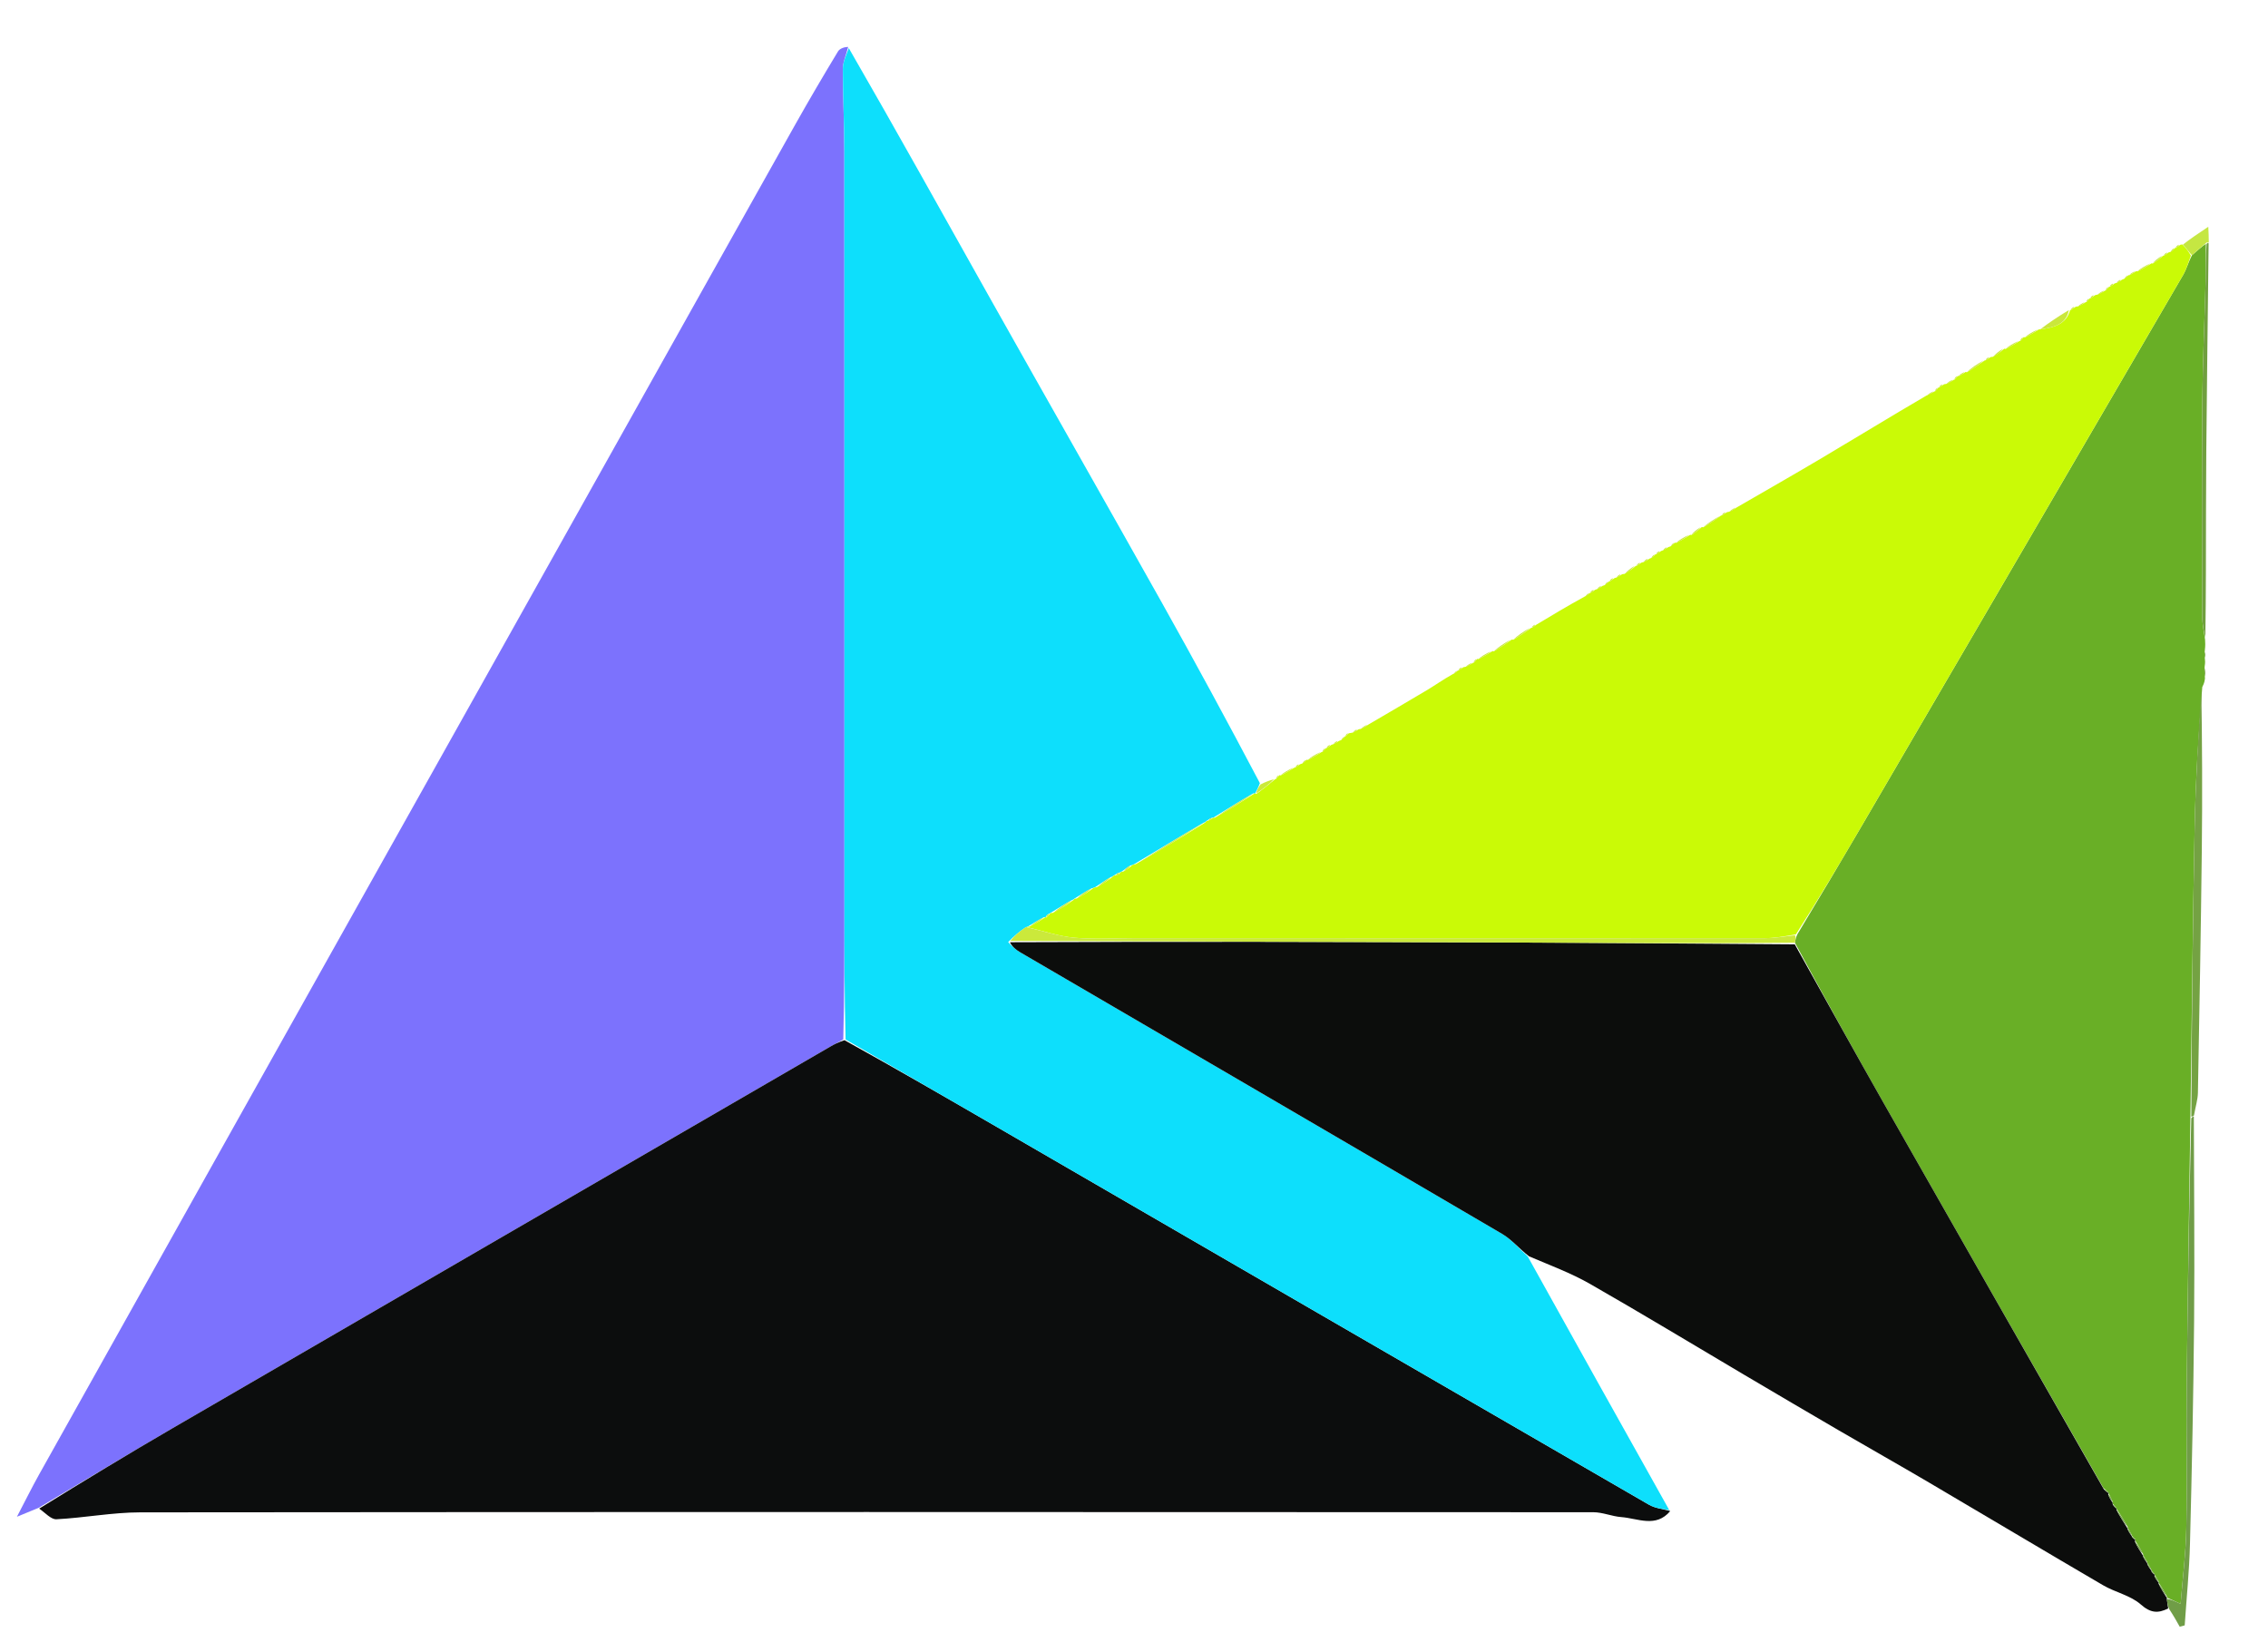 <?xml version="1.0" encoding="utf-8"?>
<svg version="1.1" id="Layer_1" x="0px" y="0px" width="100%" viewBox="0 0 585 426" enable-background="new 0 0 585 426" xmlns="http://www.w3.org/2000/svg">
  <defs/>
  <path fill="#7C72FD" opacity="1" stroke="none" d="&#10;M9.98,388.913 &#10;&#9;C8.468,389.538 6.955,390.162 4.364,391.232 &#10;&#9;C6.516,387.117 8.185,383.727 10.026,380.433 &#10;&#9;C27.011,350.048 44.022,319.678 61.032,289.308 &#10;&#9;C78.036,258.95 95.05,228.598 112.057,198.243 &#10;&#9;C127.386,170.883 142.714,143.522 158.04,116.16 &#10;&#9;C173.7,88.202 189.339,60.232 205.03,32.291 &#10;&#9;C208.629,25.884 212.354,19.545 216.155,13.256 &#10;&#9;C216.651,12.435 217.952,12.101 218.771,12.101 &#10;&#9;C218.22,14.346 217.401,16.032 217.402,17.717 &#10;&#9;C217.403,24.858 217.779,31.998 217.783,39.138 &#10;&#9;C217.818,104.267 217.804,169.396 217.803,234.525 &#10;&#9;C217.803,245.663 217.802,256.801 217.51,268.11 &#10;&#9;C216.2,268.841 215.17,269.382 214.164,269.966 &#10;&#9;C157.647,302.744 101.12,335.504 44.627,368.324 &#10;&#9;C33.012,375.072 21.526,382.044 9.98,388.913 &#10;z"/>
  <path fill="#0C0D0D" opacity="1" stroke="none" d="&#10;M10.113,389.125 &#10;&#9;C21.526,382.044 33.012,375.072 44.627,368.324 &#10;&#9;C101.12,335.504 157.647,302.744 214.164,269.966 &#10;&#9;C215.17,269.382 216.2,268.841 217.819,268.299 &#10;&#9;C231.382,275.81 244.354,283.289 257.309,290.797 &#10;&#9;C313.313,323.253 369.305,355.728 425.34,388.129 &#10;&#9;C426.945,389.057 428.985,389.233 430.821,389.76 &#10;&#9;C427.102,394.165 422.477,391.64 418.192,391.315 &#10;&#9;C415.762,391.13 413.37,390.062 410.96,390.061 &#10;&#9;C286.04,389.998 161.12,389.974 36.2,390.094 &#10;&#9;C28.987,390.101 21.783,391.505 14.555,391.876 &#10;&#9;C13.166,391.948 11.685,390.229 10.113,389.125 &#10;z"/>
  <path fill="#0DDFFC" opacity="1" stroke="none" d="&#10;M430.578,389.535 &#10;&#9;C428.985,389.233 426.945,389.057 425.34,388.129 &#10;&#9;C369.305,355.728 313.313,323.253 257.309,290.797 &#10;&#9;C244.354,283.289 231.382,275.81 218.11,268.129 &#10;&#9;C217.802,256.801 217.803,245.663 217.803,234.525 &#10;&#9;C217.804,169.396 217.818,104.267 217.783,39.138 &#10;&#9;C217.779,31.998 217.403,24.858 217.402,17.717 &#10;&#9;C217.401,16.032 218.22,14.346 218.937,12.416 &#10;&#9;C231.272,33.781 243.278,55.419 255.404,76.99 &#10;&#9;C270.154,103.23 285.064,129.38 299.789,155.634 &#10;&#9;C308.307,170.822 316.598,186.139 324.969,202.001 &#10;&#9;C324.521,203.264 324.097,203.922 323.741,204.668 &#10;&#9;C323.808,204.756 323.638,204.615 323.286,204.63 &#10;&#9;C319.639,206.73 316.344,208.815 312.982,210.878 &#10;&#9;C312.914,210.856 312.863,210.988 312.592,210.941 &#10;&#9;C312.063,211.128 311.805,211.361 311.322,211.666 &#10;&#9;C311.095,211.736 310.877,212.157 310.538,212.157 &#10;&#9;C304.427,215.71 298.655,219.263 292.601,222.864 &#10;&#9;C292.173,223.038 292.028,223.164 291.587,223.235 &#10;&#9;C290.731,223.697 290.172,224.213 289.391,224.761 &#10;&#9;C289.169,224.792 288.887,225.142 288.631,225.091 &#10;&#9;C288.135,225.264 287.896,225.489 287.414,225.76 &#10;&#9;C287.171,225.808 286.897,226.221 286.579,226.191 &#10;&#9;C285.112,227.027 283.963,227.892 282.549,228.788 &#10;&#9;C282.15,228.936 282.016,229.055 281.561,229.135 &#10;&#9;C279.978,229.951 278.716,230.806 277.265,231.699 &#10;&#9;C277.076,231.738 276.935,232.098 276.598,232.099 &#10;&#9;C274.616,233.183 272.971,234.266 271.133,235.368 &#10;&#9;C270.939,235.387 270.765,235.735 270.487,235.73 &#10;&#9;C270.009,236.017 269.809,236.308 269.667,236.647 &#10;&#9;C269.724,236.695 269.667,236.558 269.328,236.542 &#10;&#9;C267.744,237.354 266.498,238.182 265.146,238.976 &#10;&#9;C265.038,238.942 264.97,239.157 264.648,239.122 &#10;&#9;C262.938,240.269 261.551,241.45 260.047,242.99 &#10;&#9;C260.998,244.112 262.009,244.968 263.137,245.626 &#10;&#9;C304.584,269.83 346.056,293.99 387.459,318.269 &#10;&#9;C389.931,319.718 391.856,322.098 394.035,324.046 &#10;&#9;C406.135,345.8 418.235,367.555 430.578,389.535 &#10;z"/>
  <path fill="#69AF26" opacity="1" stroke="none" d="&#10;M568.741,174.925 &#10;&#9;C568.678,175.524 568.616,176.123 568.046,177.219 &#10;&#9;C567.037,189.611 566.316,201.501 566.078,213.401 &#10;&#9;C565.582,238.267 565.339,263.137 564.984,288.474 &#10;&#9;C564.656,311.547 564.279,334.151 564.039,356.756 &#10;&#9;C563.906,369.234 564.165,381.719 563.931,394.194 &#10;&#9;C563.811,400.567 562.994,406.927 562.461,413.698 &#10;&#9;C560.88,412.981 559.851,412.514 558.862,412.05 &#10;&#9;C558.902,412.052 558.892,412.13 558.914,411.77 &#10;&#9;C558.187,410.317 557.437,409.225 556.736,408.13 &#10;&#9;C556.784,408.128 556.776,408.224 556.775,407.904 &#10;&#9;C556.391,407.113 556.007,406.642 555.694,406.129 &#10;&#9;C555.766,406.087 555.844,406.234 555.731,405.992 &#10;&#9;C555.361,405.508 555.103,405.267 554.892,405.038 &#10;&#9;C554.939,405.051 554.909,405.143 554.878,404.83 &#10;&#9;C554.483,404.029 554.118,403.541 553.813,403.068 &#10;&#9;C553.874,403.082 553.837,403.2 553.818,402.882 &#10;&#9;C553.433,402.07 553.066,401.576 552.754,401.109 &#10;&#9;C552.809,401.135 552.747,401.239 552.795,400.869 &#10;&#9;C552.085,399.425 551.328,398.352 550.626,397.194 &#10;&#9;C550.681,397.108 550.852,397.22 550.727,396.981 &#10;&#9;C550.324,396.522 550.046,396.301 549.816,396.09 &#10;&#9;C549.865,396.099 549.838,396.196 549.822,395.877 &#10;&#9;C549.445,395.063 549.085,394.566 548.777,394.097 &#10;&#9;C548.829,394.125 548.765,394.225 548.815,393.856 &#10;&#9;C547.834,392.016 546.804,390.545 545.838,389.049 &#10;&#9;C545.902,389.024 545.948,389.155 545.836,388.929 &#10;&#9;C545.493,388.463 545.262,388.222 544.946,387.896 &#10;&#9;C544.862,387.811 544.906,387.576 544.877,387.215 &#10;&#9;C544.478,386.263 544.109,385.673 543.804,385.056 &#10;&#9;C543.869,385.03 543.918,385.161 543.772,384.935 &#10;&#9;C543.349,384.488 543.07,384.266 542.549,383.817 &#10;&#9;C523.466,350.531 504.595,317.489 485.799,284.405 &#10;&#9;C478.096,270.845 470.555,257.192 462.97,243.166 &#10;&#9;C463.135,242.213 463.271,241.675 463.652,240.917 &#10;&#9;C469.221,231.672 474.578,222.667 479.862,213.618 &#10;&#9;C507.631,166.066 535.387,118.507 563.108,70.927 &#10;&#9;C564.002,69.392 564.462,67.603 565.389,65.838 &#10;&#9;C566.785,64.658 567.917,63.571 568.982,62.893 &#10;&#9;C568.917,66.411 568.986,69.523 568.906,72.631 &#10;&#9;C568.637,83.04 568.133,93.446 568.052,103.856 &#10;&#9;C567.909,122.282 567.987,140.71 568.042,159.137 &#10;&#9;C568.048,161.085 568.516,163.032 568.77,164.979 &#10;&#9;C568.815,165.738 568.861,166.497 568.703,167.807 &#10;&#9;C568.575,168.898 568.65,169.439 568.726,169.98 &#10;&#9;C568.778,170.436 568.831,170.893 568.662,171.91 &#10;&#9;C568.54,173.289 568.641,174.107 568.741,174.925 &#10;z"/>
  <path fill="#CAFA06" opacity="1" stroke="none" d="&#10;M565.124,65.932 &#10;&#9;C564.462,67.603 564.002,69.392 563.108,70.927 &#10;&#9;C535.387,118.507 507.631,166.066 479.862,213.618 &#10;&#9;C474.578,222.667 469.221,231.672 463.215,241.021 &#10;&#9;C460.062,241.57 457.593,241.99 455.123,241.991 &#10;&#9;C401.059,242.017 346.994,241.995 292.93,241.983 &#10;&#9;C287.641,241.982 282.319,242.341 277.073,241.869 &#10;&#9;C272.99,241.501 269.001,240.099 264.97,239.157 &#10;&#9;C264.97,239.157 265.038,238.942 265.484,239.001 &#10;&#9;C267.176,238.225 268.421,237.391 269.667,236.558 &#10;&#9;C269.667,236.558 269.724,236.695 269.937,236.627 &#10;&#9;C270.355,236.284 270.56,236.009 270.765,235.735 &#10;&#9;C270.765,235.735 270.939,235.387 271.49,235.489 &#10;&#9;C273.672,234.426 275.304,233.262 276.935,232.098 &#10;&#9;C276.935,232.098 277.076,231.738 277.64,231.786 &#10;&#9;C279.43,230.946 280.656,230.06 281.883,229.173 &#10;&#9;C282.016,229.055 282.15,228.936 282.884,228.832 &#10;&#9;C284.622,227.972 285.76,227.096 286.897,226.221 &#10;&#9;C286.897,226.221 287.171,225.808 287.658,225.775 &#10;&#9;C288.491,225.663 288.738,225.464 288.887,225.142 &#10;&#9;C288.887,225.142 289.169,224.792 289.699,224.805 &#10;&#9;C290.78,224.308 291.332,223.799 291.884,223.289 &#10;&#9;C292.028,223.164 292.173,223.038 292.961,222.885 &#10;&#9;C299.362,219.291 305.119,215.724 310.877,212.157 &#10;&#9;C310.877,212.157 311.095,211.736 311.583,211.684 &#10;&#9;C312.334,211.417 312.598,211.202 312.863,210.988 &#10;&#9;C312.863,210.988 312.914,210.856 313.341,210.926 &#10;&#9;C317.057,208.869 320.348,206.742 323.638,204.615 &#10;&#9;C323.638,204.615 323.808,204.756 324.102,204.741 &#10;&#9;C325.922,203.46 327.448,202.194 328.975,200.928 &#10;&#9;C328.975,200.928 328.992,200.992 329.199,200.883 &#10;&#9;C329.601,200.491 329.798,200.208 329.994,199.925 &#10;&#9;C329.994,199.925 329.997,199.988 330.336,200.006 &#10;&#9;C331.779,199.325 332.883,198.626 333.986,197.927 &#10;&#9;C333.986,197.927 333.994,197.993 334.21,197.913 &#10;&#9;C334.699,197.615 334.972,197.398 335.245,197.18 &#10;&#9;C335.245,197.18 335.495,197.041 335.9,196.927 &#10;&#9;C336.537,196.523 336.77,196.233 337.003,195.944 &#10;&#9;C337.003,195.944 337.004,196.001 337.346,196.01 &#10;&#9;C338.788,195.319 339.887,194.618 340.986,193.918 &#10;&#9;C340.986,193.918 340.993,193.993 341.189,193.883 &#10;&#9;C341.588,193.498 341.79,193.224 341.992,192.949 &#10;&#9;C341.992,192.949 341.999,193.004 342.245,192.936 &#10;&#9;C342.774,192.635 343.058,192.402 343.342,192.169 &#10;&#9;C343.342,192.169 343.524,192.03 343.924,191.954 &#10;&#9;C344.641,191.641 344.959,191.405 345.276,191.169 &#10;&#9;C345.276,191.169 345.511,191.032 345.905,190.908 &#10;&#9;C346.521,190.479 346.744,190.175 346.966,189.872 &#10;&#9;C346.966,189.872 346.994,189.977 347.123,189.861 &#10;&#9;C347.48,189.554 347.697,189.353 347.904,189.142 &#10;&#9;C347.904,189.142 348.351,189.056 348.859,188.976 &#10;&#9;C349.674,188.662 349.982,188.428 350.29,188.195 &#10;&#9;C350.29,188.195 350.518,188.055 350.975,188.01 &#10;&#9;C351.948,187.603 352.462,187.241 352.977,186.878 &#10;&#9;C358.033,183.913 363.108,180.979 368.136,177.967 &#10;&#9;C370.197,176.733 372.156,175.33 374.749,173.868 &#10;&#9;C375.559,173.469 375.782,173.206 376.005,172.943 &#10;&#9;C376.005,172.943 376.003,173.006 376.232,172.932 &#10;&#9;C376.741,172.633 377.02,172.409 377.299,172.185 &#10;&#9;C377.299,172.185 377.517,172.044 377.973,172.012 &#10;&#9;C378.959,171.628 379.487,171.275 380.015,170.922 &#10;&#9;C380.015,170.922 380.003,171.008 380.196,170.891 &#10;&#9;C380.591,170.497 380.793,170.219 380.994,169.941 &#10;&#9;C380.994,169.941 381.001,169.998 381.343,170.005 &#10;&#9;C382.788,169.316 383.891,168.62 384.994,167.924 &#10;&#9;C384.994,167.924 384.995,167.99 385.341,167.996 &#10;&#9;C387.121,166.979 388.556,165.955 389.99,164.932 &#10;&#9;C389.99,164.932 389.997,164.995 390.346,165.017 &#10;&#9;C392.124,163.999 393.552,162.959 394.979,161.918 &#10;&#9;C394.979,161.918 394.986,161.987 395.195,161.903 &#10;&#9;C395.672,161.603 395.941,161.388 396.21,161.174 &#10;&#9;C400.157,158.797 404.105,156.421 408.665,153.918 &#10;&#9;C409.519,153.509 409.762,153.227 410.005,152.946 &#10;&#9;C410.005,152.946 410.002,153.007 410.244,152.942 &#10;&#9;C410.773,152.646 411.06,152.415 411.348,152.185 &#10;&#9;C411.348,152.185 411.537,152.042 411.935,151.958 &#10;&#9;C412.643,151.641 412.954,151.406 413.265,151.172 &#10;&#9;C413.265,151.172 413.494,151.036 413.893,150.933 &#10;&#9;C414.528,150.538 414.763,150.247 414.998,149.956 &#10;&#9;C414.998,149.956 415.004,150.007 415.248,149.94 &#10;&#9;C415.774,149.642 416.055,149.409 416.337,149.177 &#10;&#9;C416.337,149.177 416.52,149.04 416.926,148.965 &#10;&#9;C417.656,148.65 417.98,148.41 418.304,148.171 &#10;&#9;C418.304,148.171 418.501,148.041 418.989,148.043 &#10;&#9;C420.313,147.337 421.149,146.629 421.985,145.921 &#10;&#9;C421.985,145.921 421.991,145.989 422.216,145.916 &#10;&#9;C422.724,145.62 423.007,145.397 423.29,145.175 &#10;&#9;C423.29,145.175 423.5,145.047 423.923,144.974 &#10;&#9;C424.674,144.658 425.002,144.414 425.331,144.17 &#10;&#9;C425.331,144.17 425.522,144.035 425.903,143.929 &#10;&#9;C426.523,143.535 426.763,143.247 427.002,142.959 &#10;&#9;C427.002,142.959 427.005,143.008 427.251,142.945 &#10;&#9;C427.778,142.654 428.059,142.425 428.34,142.196 &#10;&#9;C428.34,142.196 428.544,142.046 428.934,141.955 &#10;&#9;C429.617,141.638 429.911,141.412 430.205,141.186 &#10;&#9;C430.205,141.186 430.484,141.041 430.895,140.919 &#10;&#9;C431.536,140.515 431.766,140.232 431.996,139.949 &#10;&#9;C431.996,139.949 431.997,140.003 432.343,140.024 &#10;&#9;C433.789,139.338 434.888,138.632 435.988,137.927 &#10;&#9;C435.988,137.927 435.994,137.99 436.312,137.991 &#10;&#9;C437.412,137.302 438.196,136.613 438.979,135.924 &#10;&#9;C438.979,135.924 438.994,135.986 439.362,136.001 &#10;&#9;C441.144,134.989 442.559,133.962 443.973,132.935 &#10;&#9;C443.973,132.935 443.99,132.996 444.219,132.925 &#10;&#9;C444.727,132.632 445.006,132.411 445.286,132.189 &#10;&#9;C445.286,132.189 445.522,132.05 445.984,132.006 &#10;&#9;C446.96,131.598 447.474,131.233 447.989,130.869 &#10;&#9;C455.442,126.547 462.933,122.287 470.34,117.887 &#10;&#9;C479.026,112.726 487.641,107.444 496.907,102.032 &#10;&#9;C498.025,101.54 498.522,101.23 499.02,100.92 &#10;&#9;C499.02,100.92 499.005,101.012 499.198,100.898 &#10;&#9;C499.592,100.506 499.793,100.228 499.994,99.95 &#10;&#9;C499.994,99.95 500.003,100.004 500.233,99.935 &#10;&#9;C500.735,99.644 501.005,99.422 501.276,99.2 &#10;&#9;C501.276,99.2 501.508,99.06 501.974,99.031 &#10;&#9;C502.964,98.64 503.488,98.277 504.012,97.914 &#10;&#9;C504.012,97.914 504.003,98.004 504.193,97.886 &#10;&#9;C504.587,97.493 504.792,97.218 504.996,96.943 &#10;&#9;C504.996,96.943 504.999,97.001 505.282,96.988 &#10;&#9;C506.047,96.625 506.53,96.276 507.012,95.927 &#10;&#9;C507.012,95.927 507.003,95.994 507.348,96.004 &#10;&#9;C509.123,94.986 510.554,93.957 511.984,92.929 &#10;&#9;C511.984,92.929 511.991,92.994 512.224,92.921 &#10;&#9;C512.745,92.624 513.033,92.4 513.322,92.176 &#10;&#9;C513.322,92.176 513.516,92.041 514.002,92.04 &#10;&#9;C515.322,91.335 516.157,90.632 516.991,89.928 &#10;&#9;C516.991,89.928 516.997,89.991 517.336,90.002 &#10;&#9;C518.779,89.313 519.881,88.613 520.984,87.913 &#10;&#9;C520.984,87.913 520.993,87.992 521.186,87.876 &#10;&#9;C521.585,87.483 521.79,87.207 521.996,86.931 &#10;&#9;C521.996,86.931 521.992,86.993 522.333,87.01 &#10;&#9;C523.778,86.323 524.883,85.62 525.989,84.916 &#10;&#9;C525.989,84.916 525.989,84.984 526.271,84.97 &#10;&#9;C529.834,84.466 532.93,83.703 533.988,79.927 &#10;&#9;C533.988,79.927 533.995,79.992 534.225,79.917 &#10;&#9;C534.738,79.62 535.023,79.398 535.308,79.176 &#10;&#9;C535.308,79.176 535.503,79.047 535.957,79.035 &#10;&#9;C536.945,78.655 537.479,78.286 538.013,77.918 &#10;&#9;C538.013,77.918 538.005,78.005 538.196,77.888 &#10;&#9;C538.59,77.496 538.793,77.221 538.997,76.946 &#10;&#9;C538.997,76.946 539.002,77.004 539.235,76.935 &#10;&#9;C539.746,76.642 540.022,76.417 540.299,76.192 &#10;&#9;C540.299,76.192 540.526,76.048 540.983,76.002 &#10;&#9;C541.966,75.609 542.492,75.262 543.018,74.915 &#10;&#9;C543.018,74.915 543.003,75.01 543.192,74.894 &#10;&#9;C543.586,74.505 543.79,74.231 543.994,73.958 &#10;&#9;C543.994,73.958 544.002,74.005 544.251,73.942 &#10;&#9;C544.782,73.643 545.065,73.408 545.347,73.173 &#10;&#9;C545.347,73.173 545.529,73.035 545.93,72.966 &#10;&#9;C546.647,72.659 546.963,72.421 547.279,72.183 &#10;&#9;C547.279,72.183 547.521,72.038 547.912,71.911 &#10;&#9;C548.539,71.504 548.776,71.224 549.013,70.945 &#10;&#9;C549.013,70.945 549.009,71.008 549.284,70.979 &#10;&#9;C550.046,70.604 550.532,70.258 551.018,69.913 &#10;&#9;C551.018,69.913 551.001,69.992 551.333,69.997 &#10;&#9;C552.772,69.304 553.88,68.607 554.987,67.909 &#10;&#9;C554.987,67.909 554.981,67.98 555.294,67.964 &#10;&#9;C556.402,67.272 557.196,66.597 557.99,65.921 &#10;&#9;C557.99,65.921 557.994,65.994 558.21,65.908 &#10;&#9;C558.708,65.602 558.99,65.382 559.271,65.162 &#10;&#9;C559.271,65.162 559.472,65.033 559.878,64.954 &#10;&#9;C560.518,64.568 560.752,64.26 560.986,63.952 &#10;&#9;C560.986,63.952 561,64.001 561.243,63.935 &#10;&#9;C561.762,63.638 562.039,63.408 562.316,63.178 &#10;&#9;C562.316,63.178 562.516,63.047 562.95,63.078 &#10;&#9;C563.964,64.05 564.544,64.991 565.124,65.932 &#10;z"/>
  <path fill="#0C0D0C" opacity="1" stroke="none" d="&#10;M544.906,387.576 &#10;&#9;C544.906,387.576 544.862,387.811 545.003,388.16 &#10;&#9;C545.412,388.723 545.68,388.939 545.948,389.155 &#10;&#9;C545.948,389.155 545.902,389.024 545.895,389.387 &#10;&#9;C546.847,391.242 547.806,392.733 548.765,394.225 &#10;&#9;C548.765,394.225 548.829,394.125 548.795,394.414 &#10;&#9;C549.12,395.201 549.479,395.699 549.838,396.196 &#10;&#9;C549.838,396.196 549.865,396.099 549.885,396.38 &#10;&#9;C550.22,396.847 550.536,397.033 550.852,397.22 &#10;&#9;C550.852,397.22 550.681,397.108 550.648,397.524 &#10;&#9;C551.326,399.04 552.036,400.14 552.747,401.239 &#10;&#9;C552.747,401.239 552.809,401.135 552.776,401.427 &#10;&#9;C553.107,402.213 553.472,402.707 553.837,403.2 &#10;&#9;C553.837,403.2 553.874,403.082 553.852,403.379 &#10;&#9;C554.19,404.165 554.549,404.654 554.909,405.143 &#10;&#9;C554.909,405.143 554.939,405.051 554.945,405.327 &#10;&#9;C555.249,405.813 555.546,406.023 555.844,406.234 &#10;&#9;C555.844,406.234 555.766,406.087 555.705,406.444 &#10;&#9;C556.021,407.276 556.399,407.75 556.776,408.224 &#10;&#9;C556.776,408.224 556.784,408.128 556.775,408.465 &#10;&#9;C557.474,409.912 558.183,411.021 558.892,412.13 &#10;&#9;C558.892,412.13 558.902,412.052 558.905,412.408 &#10;&#9;C559.023,413.469 559.137,414.176 559.251,414.882 &#10;&#9;C556.647,416.184 554.715,416.095 552.179,413.847 &#10;&#9;C549.55,411.518 545.615,410.737 542.472,408.901 &#10;&#9;C527.461,400.133 512.542,391.21 497.557,382.397 &#10;&#9;C489.839,377.858 482.039,373.46 474.303,368.953 &#10;&#9;C466.132,364.192 457.985,359.392 449.843,354.582 &#10;&#9;C436.59,346.754 423.426,338.77 410.063,331.136 &#10;&#9;C405.207,328.362 399.887,326.403 394.406,324.058 &#10;&#9;C391.856,322.098 389.931,319.718 387.459,318.269 &#10;&#9;C346.056,293.99 304.584,269.83 263.137,245.626 &#10;&#9;C262.009,244.968 260.998,244.112 260.499,243.044 &#10;&#9;C303.711,242.859 346.355,242.944 388.998,243.107 &#10;&#9;C413.646,243.201 438.293,243.419 462.941,243.581 &#10;&#9;C470.555,257.192 478.096,270.845 485.799,284.405 &#10;&#9;C504.595,317.489 523.466,350.531 542.636,384.102 &#10;&#9;C543.283,384.796 543.6,384.978 543.918,385.161 &#10;&#9;C543.918,385.161 543.869,385.03 543.784,385.42 &#10;&#9;C544.102,386.399 544.504,386.988 544.906,387.576 &#10;z"/>
  <path fill="#709D47" opacity="1" stroke="none" d="&#10;M559.527,415.067 &#10;&#9;C559.137,414.176 559.023,413.469 558.866,412.406 &#10;&#9;C559.851,412.514 560.88,412.981 562.461,413.698 &#10;&#9;C562.994,406.927 563.811,400.567 563.931,394.194 &#10;&#9;C564.165,381.719 563.906,369.234 564.039,356.756 &#10;&#9;C564.279,334.151 564.656,311.547 565.204,288.472 &#10;&#9;C565.432,288.001 565.871,287.993 565.871,287.993 &#10;&#9;C565.908,305.641 566.097,323.291 565.939,340.937 &#10;&#9;C565.769,360.034 565.365,379.131 564.876,398.223 &#10;&#9;C564.697,405.238 563.984,412.239 563.515,419.247 &#10;&#9;C563.086,419.361 562.657,419.475 562.228,419.59 &#10;&#9;C561.42,418.144 560.611,416.698 559.527,415.067 &#10;z"/>
  <path fill="#74A243" opacity="1" stroke="none" d="&#10;M565.935,287.569 &#10;&#9;C565.871,287.993 565.432,288.001 565.212,288.003 &#10;&#9;C565.339,263.137 565.582,238.267 566.078,213.401 &#10;&#9;C566.316,201.501 567.037,189.611 567.794,177.398 &#10;&#9;C568.016,191.075 568.087,205.071 567.929,219.064 &#10;&#9;C567.691,240 567.312,260.935 566.922,281.869 &#10;&#9;C566.889,283.633 566.319,285.387 565.935,287.569 &#10;z"/>
  <path fill="#709F3F" opacity="1" stroke="none" d="&#10;M568.839,164.515 &#10;&#9;C568.516,163.032 568.048,161.085 568.042,159.137 &#10;&#9;C567.987,140.71 567.909,122.282 568.052,103.856 &#10;&#9;C568.133,93.446 568.637,83.04 568.906,72.631 &#10;&#9;C568.986,69.523 568.917,66.411 569.159,62.923 &#10;&#9;C569.402,62.544 569.681,62.768 569.681,62.768 &#10;&#9;C569.477,80.697 569.243,98.625 569.081,116.555 &#10;&#9;C568.988,126.887 569.015,137.22 568.982,147.553 &#10;&#9;C568.964,153.052 568.933,158.552 568.839,164.515 &#10;z"/>
  <path fill="#C5E742" opacity="1" stroke="none" d="&#10;M569.723,62.408 &#10;&#9;C569.681,62.768 569.402,62.544 569.225,62.514 &#10;&#9;C567.917,63.571 566.785,64.658 565.389,65.838 &#10;&#9;C564.544,64.991 563.964,64.05 563.069,63.089 &#10;&#9;C564.868,61.655 566.983,60.243 569.6,58.494 &#10;&#9;C569.677,60.156 569.721,61.102 569.723,62.408 &#10;z"/>
  <path fill="#CAE73C" opacity="1" stroke="none" d="&#10;M533.634,79.977 &#10;&#9;C532.93,83.703 529.834,84.466 526.237,84.965 &#10;&#9;C528.374,83.325 530.826,81.676 533.634,79.977 &#10;z"/>
  <path fill="#CBE93B" opacity="1" stroke="none" d="&#10;M328.644,200.962 &#10;&#9;C327.448,202.194 325.922,203.46 324.034,204.653 &#10;&#9;C324.097,203.922 324.521,203.264 325.116,202.35 &#10;&#9;C326.295,201.729 327.304,201.362 328.644,200.962 &#10;z"/>
  <path fill="#CAE73C" opacity="1" stroke="none" d="&#10;M511.637,92.964 &#10;&#9;C510.554,93.957 509.123,94.986 507.316,95.996 &#10;&#9;C508.388,94.984 509.839,93.992 511.637,92.964 &#10;z"/>
  <path fill="#C8E839" opacity="1" stroke="none" d="&#10;M389.645,164.979 &#10;&#9;C388.556,165.955 387.121,166.979 385.308,167.99 &#10;&#9;C386.386,166.994 387.843,166.01 389.645,164.979 &#10;z"/>
  <path fill="#C8E839" opacity="1" stroke="none" d="&#10;M394.632,161.954 &#10;&#9;C393.552,162.959 392.124,163.999 390.316,165.01 &#10;&#9;C391.386,163.983 392.835,162.987 394.632,161.954 &#10;z"/>
  <path fill="#C9E63C" opacity="1" stroke="none" d="&#10;M443.652,133.055 &#10;&#9;C442.559,133.962 441.144,134.989 439.332,135.99 &#10;&#9;C440.399,135.035 441.864,134.105 443.652,133.055 &#10;z"/>
  <path fill="#CAE73C" opacity="1" stroke="none" d="&#10;M554.642,67.951 &#10;&#9;C553.88,68.607 552.772,69.304 551.293,69.989 &#10;&#9;C552.047,69.315 553.171,68.654 554.642,67.951 &#10;z"/>
  <path fill="#C9E63C" opacity="1" stroke="none" d="&#10;M435.643,137.963 &#10;&#9;C434.888,138.632 433.789,139.338 432.322,140.007 &#10;&#9;C433.07,139.313 434.184,138.656 435.643,137.963 &#10;z"/>
  <path fill="#C8E839" opacity="1" stroke="none" d="&#10;M384.646,167.96 &#10;&#9;C383.891,168.62 382.788,169.316 381.318,169.992 &#10;&#9;C382.066,169.314 383.182,168.656 384.646,167.96 &#10;z"/>
  <path fill="#CBE93B" opacity="1" stroke="none" d="&#10;M333.641,197.97 &#10;&#9;C332.883,198.626 331.779,199.325 330.306,199.996 &#10;&#9;C331.057,199.315 332.177,198.664 333.641,197.97 &#10;z"/>
  <path fill="#CBE93B" opacity="1" stroke="none" d="&#10;M340.641,193.958 &#10;&#9;C339.887,194.618 338.788,195.319 337.32,195.998 &#10;&#9;C338.067,195.318 339.182,194.657 340.641,193.958 &#10;z"/>
  <path fill="#CAE73C" opacity="1" stroke="none" d="&#10;M525.644,84.961 &#10;&#9;C524.883,85.62 523.778,86.323 522.305,86.995 &#10;&#9;C523.058,86.31 524.179,85.658 525.644,84.961 &#10;z"/>
  <path fill="#CAE73C" opacity="1" stroke="none" d="&#10;M520.64,87.953 &#10;&#9;C519.881,88.613 518.779,89.313 517.305,89.995 &#10;&#9;C518.055,89.315 519.175,88.654 520.64,87.953 &#10;z"/>
  <path fill="#CAE73C" opacity="1" stroke="none" d="&#10;M516.645,89.961 &#10;&#9;C516.157,90.632 515.322,91.335 514.119,92.052 &#10;&#9;C514.6,91.375 515.45,90.684 516.645,89.961 &#10;z"/>
  <path fill="#C9E840" opacity="1" stroke="none" d="&#10;M421.641,145.96 &#10;&#9;C421.149,146.629 420.313,147.337 419.106,148.055 &#10;&#9;C419.59,147.376 420.443,146.687 421.641,145.96 &#10;z"/>
  <path fill="#C5E742" opacity="1" stroke="none" d="&#10;M557.66,65.966 &#10;&#9;C557.196,66.597 556.402,67.272 555.259,67.959 &#10;&#9;C555.717,67.318 556.523,66.664 557.66,65.966 &#10;z"/>
  <path fill="#C9E63C" opacity="1" stroke="none" d="&#10;M438.656,135.973 &#10;&#9;C438.196,136.613 437.412,137.302 436.281,137.982 &#10;&#9;C436.733,137.322 437.533,136.671 438.656,135.973 &#10;z"/>
  <path fill="#709F3F" opacity="1" stroke="none" d="&#10;M568.82,174.569 &#10;&#9;C568.641,174.107 568.54,173.289 568.594,172.249 &#10;&#9;C568.798,172.756 568.849,173.484 568.82,174.569 &#10;z"/>
  <path fill="#CAE73C" opacity="1" stroke="none" d="&#10;M542.684,74.951 &#10;&#9;C542.492,75.262 541.966,75.609 541.117,76.002 &#10;&#9;C541.313,75.695 541.831,75.341 542.684,74.951 &#10;z"/>
  <path fill="#709F3F" opacity="1" stroke="none" d="&#10;M568.802,169.655 &#10;&#9;C568.65,169.439 568.575,168.898 568.638,168.183 &#10;&#9;C568.81,168.449 568.845,168.89 568.802,169.655 &#10;z"/>
  <path fill="#CAE73C" opacity="1" stroke="none" d="&#10;M537.672,77.957 &#10;&#9;C537.479,78.286 536.945,78.655 536.074,79.047 &#10;&#9;C536.268,78.712 536.8,78.354 537.672,77.957 &#10;z"/>
  <path fill="#CAE73C" opacity="1" stroke="none" d="&#10;M550.703,69.964 &#10;&#9;C550.532,70.258 550.046,70.604 549.254,70.971 &#10;&#9;C549.428,70.667 549.908,70.342 550.703,69.964 &#10;z"/>
  <path fill="#C8E839" opacity="1" stroke="none" d="&#10;M379.679,170.955 &#10;&#9;C379.487,171.275 378.959,171.628 378.103,172.019 &#10;&#9;C378.298,171.701 378.821,171.345 379.679,170.955 &#10;z"/>
  <path fill="#CAE73C" opacity="1" stroke="none" d="&#10;M503.674,97.949 &#10;&#9;C503.488,98.277 502.964,98.64 502.109,99.033 &#10;&#9;C502.298,98.703 502.817,98.343 503.674,97.949 &#10;z"/>
  <path fill="#CBE93B" opacity="1" stroke="none" d="&#10;M352.647,186.931 &#10;&#9;C352.462,187.241 351.948,187.603 351.109,188.011 &#10;&#9;C351.296,187.699 351.807,187.342 352.647,186.931 &#10;z"/>
  <path fill="#CAE73C" opacity="1" stroke="none" d="&#10;M506.694,95.97 &#10;&#9;C506.53,96.276 506.047,96.625 505.256,96.974 &#10;&#9;C505.424,96.654 505.899,96.334 506.694,95.97 &#10;z"/>
  <path fill="#C9E63C" opacity="1" stroke="none" d="&#10;M447.658,130.927 &#10;&#9;C447.474,131.233 446.96,131.598 446.121,132.007 &#10;&#9;C446.307,131.697 446.817,131.341 447.658,130.927 &#10;z"/>
  <path fill="#CAE73C" opacity="1" stroke="none" d="&#10;M498.701,100.954 &#10;&#9;C498.522,101.23 498.025,101.54 497.23,101.884 &#10;&#9;C497.415,101.609 497.899,101.299 498.701,100.954 &#10;z"/>
  <path fill="#CBE93B" opacity="1" stroke="none" d="&#10;M336.724,196.024 &#10;&#9;C336.77,196.233 336.537,196.523 336.043,196.928 &#10;&#9;C336.003,196.73 336.225,196.418 336.724,196.024 &#10;z"/>
  <path fill="#CBE93B" opacity="1" stroke="none" d="&#10;M329.731,200.003 &#10;&#9;C329.798,200.208 329.601,200.491 329.166,200.884 &#10;&#9;C329.107,200.689 329.288,200.385 329.731,200.003 &#10;z"/>
  <path fill="#C5E742" opacity="1" stroke="none" d="&#10;M558.964,65.124 &#10;&#9;C558.99,65.382 558.708,65.602 558.174,65.91 &#10;&#9;C558.166,65.694 558.411,65.39 558.964,65.124 &#10;z"/>
  <path fill="#CBE93B" opacity="1" stroke="none" d="&#10;M334.944,197.136 &#10;&#9;C334.972,197.398 334.699,197.615 334.177,197.911 &#10;&#9;C334.166,197.69 334.405,197.391 334.944,197.136 &#10;z"/>
  <path fill="#C5E742" opacity="1" stroke="none" d="&#10;M562.006,63.126 &#10;&#9;C562.039,63.408 561.762,63.638 561.22,63.923 &#10;&#9;C561.202,63.676 561.45,63.375 562.006,63.126 &#10;z"/>
  <path fill="#C5E742" opacity="1" stroke="none" d="&#10;M560.698,64.028 &#10;&#9;C560.752,64.26 560.518,64.568 559.997,64.967 &#10;&#9;C559.943,64.741 560.177,64.423 560.698,64.028 &#10;z"/>
  <path fill="#CAE73C" opacity="1" stroke="none" d="&#10;M546.951,72.142 &#10;&#9;C546.963,72.421 546.647,72.659 546.044,72.978 &#10;&#9;C546.044,72.74 546.333,72.421 546.951,72.142 &#10;z"/>
  <path fill="#CAE73C" opacity="1" stroke="none" d="&#10;M504.728,97.01 &#10;&#9;C504.792,97.218 504.587,97.493 504.148,97.882 &#10;&#9;C504.096,97.69 504.278,97.383 504.728,97.01 &#10;z"/>
  <path fill="#C9E840" opacity="1" stroke="none" d="&#10;M424.991,144.127 &#10;&#9;C425.002,144.414 424.674,144.658 424.046,144.982 &#10;&#9;C424.048,144.736 424.349,144.41 424.991,144.127 &#10;z"/>
  <path fill="#C9E840" opacity="1" stroke="none" d="&#10;M426.718,143.032 &#10;&#9;C426.763,143.247 426.523,143.535 426.02,143.938 &#10;&#9;C425.982,143.737 426.208,143.421 426.718,143.032 &#10;z"/>
  <path fill="#C9E63C" opacity="1" stroke="none" d="&#10;M428.032,142.151 &#10;&#9;C428.059,142.425 427.778,142.654 427.229,142.935 &#10;&#9;C427.215,142.693 427.469,142.4 428.032,142.151 &#10;z"/>
  <path fill="#C9E63C" opacity="1" stroke="none" d="&#10;M429.894,141.152 &#10;&#9;C429.911,141.412 429.617,141.638 429.061,141.959 &#10;&#9;C429.059,141.743 429.321,141.43 429.894,141.152 &#10;z"/>
  <path fill="#C9E63C" opacity="1" stroke="none" d="&#10;M431.718,140.021 &#10;&#9;C431.766,140.232 431.536,140.515 431.052,140.915 &#10;&#9;C431.012,140.72 431.226,140.407 431.718,140.021 &#10;z"/>
  <path fill="#C9E63C" opacity="1" stroke="none" d="&#10;M444.978,132.134 &#10;&#9;C445.006,132.411 444.727,132.632 444.188,132.919 &#10;&#9;C444.176,132.683 444.423,132.381 444.978,132.134 &#10;z"/>
  <path fill="#CAE73C" opacity="1" stroke="none" d="&#10;M499.729,100.018 &#10;&#9;C499.793,100.228 499.592,100.506 499.152,100.891 &#10;&#9;C499.096,100.695 499.28,100.39 499.729,100.018 &#10;z"/>
  <path fill="#CAE73C" opacity="1" stroke="none" d="&#10;M500.975,99.148 &#10;&#9;C501.005,99.422 500.735,99.644 500.208,99.926 &#10;&#9;C500.192,99.689 500.433,99.393 500.975,99.148 &#10;z"/>
  <path fill="#C9E840" opacity="1" stroke="none" d="&#10;M422.979,145.124 &#10;&#9;C423.007,145.397 422.724,145.62 422.182,145.915 &#10;&#9;C422.171,145.683 422.42,145.378 422.979,145.124 &#10;z"/>
  <path fill="#CAE73C" opacity="1" stroke="none" d="&#10;M513.01,92.133 &#10;&#9;C513.033,92.4 512.745,92.624 512.191,92.918 &#10;&#9;C512.183,92.688 512.441,92.389 513.01,92.133 &#10;z"/>
  <path fill="#CAE73C" opacity="1" stroke="none" d="&#10;M521.725,86.999 &#10;&#9;C521.79,87.207 521.585,87.483 521.147,87.88 &#10;&#9;C521.095,87.689 521.275,87.378 521.725,86.999 &#10;z"/>
  <path fill="#CAE73C" opacity="1" stroke="none" d="&#10;M534.997,79.128 &#10;&#9;C535.023,79.398 534.738,79.62 534.192,79.913 &#10;&#9;C534.183,79.683 534.435,79.382 534.997,79.128 &#10;z"/>
  <path fill="#CAE73C" opacity="1" stroke="none" d="&#10;M538.73,77.014 &#10;&#9;C538.793,77.221 538.59,77.496 538.152,77.884 &#10;&#9;C538.1,77.692 538.282,77.387 538.73,77.014 &#10;z"/>
  <path fill="#CAE73C" opacity="1" stroke="none" d="&#10;M539.992,76.139 &#10;&#9;C540.022,76.417 539.746,76.642 539.207,76.926 &#10;&#9;C539.192,76.686 539.439,76.385 539.992,76.139 &#10;z"/>
  <path fill="#CAE73C" opacity="1" stroke="none" d="&#10;M543.731,74.026 &#10;&#9;C543.79,74.231 543.586,74.505 543.145,74.887 &#10;&#9;C543.094,74.695 543.281,74.395 543.731,74.026 &#10;z"/>
  <path fill="#CAE73C" opacity="1" stroke="none" d="&#10;M545.033,73.127 &#10;&#9;C545.065,73.408 544.782,73.643 544.229,73.931 &#10;&#9;C544.212,73.684 544.465,73.383 545.033,73.127 &#10;z"/>
  <path fill="#C8E839" opacity="1" stroke="none" d="&#10;M380.735,170.02 &#10;&#9;C380.793,170.219 380.591,170.497 380.153,170.885 &#10;&#9;C380.103,170.697 380.289,170.398 380.735,170.02 &#10;z"/>
  <path fill="#CBE93B" opacity="1" stroke="none" d="&#10;M343.029,192.127 &#10;&#9;C343.058,192.402 342.774,192.635 342.22,192.924 &#10;&#9;C342.205,192.682 342.461,192.383 343.029,192.127 &#10;z"/>
  <path fill="#CBE93B" opacity="1" stroke="none" d="&#10;M344.945,191.126 &#10;&#9;C344.959,191.405 344.641,191.641 344.038,191.965 &#10;&#9;C344.04,191.729 344.327,191.406 344.945,191.126 &#10;z"/>
  <path fill="#CBE93B" opacity="1" stroke="none" d="&#10;M346.702,189.988 &#10;&#9;C346.744,190.175 346.521,190.479 346.041,190.912 &#10;&#9;C346.001,190.728 346.22,190.416 346.702,189.988 &#10;z"/>
  <path fill="#CBE93B" opacity="1" stroke="none" d="&#10;M347.638,189.115 &#10;&#9;C347.697,189.353 347.48,189.554 347.071,189.874 &#10;&#9;C347.05,189.698 347.211,189.393 347.638,189.115 &#10;z"/>
  <path fill="#CBE93B" opacity="1" stroke="none" d="&#10;M349.963,188.144 &#10;&#9;C349.982,188.428 349.674,188.662 349.087,188.979 &#10;&#9;C349.083,188.739 349.359,188.416 349.963,188.144 &#10;z"/>
  <path fill="#CAE73C" opacity="1" stroke="none" d="&#10;M548.736,71.023 &#10;&#9;C548.776,71.224 548.539,71.504 548.053,71.909 &#10;&#9;C548.021,71.723 548.24,71.412 548.736,71.023 &#10;z"/>
  <path fill="#C8E839" opacity="1" stroke="none" d="&#10;M375.742,173.017 &#10;&#9;C375.782,173.206 375.559,173.469 375.104,173.851 &#10;&#9;C375.074,173.676 375.277,173.383 375.742,173.017 &#10;z"/>
  <path fill="#C8E839" opacity="1" stroke="none" d="&#10;M376.993,172.143 &#10;&#9;C377.02,172.409 376.741,172.633 376.202,172.924 &#10;&#9;C376.19,172.694 376.439,172.398 376.993,172.143 &#10;z"/>
  <path fill="#CBE93B" opacity="1" stroke="none" d="&#10;M341.721,193.01 &#10;&#9;C341.79,193.224 341.588,193.498 341.152,193.886 &#10;&#9;C341.096,193.69 341.274,193.381 341.721,193.01 &#10;z"/>
  <path fill="#C8E839" opacity="1" stroke="none" d="&#10;M395.911,161.127 &#10;&#9;C395.941,161.388 395.672,161.603 395.16,161.904 &#10;&#9;C395.149,161.687 395.381,161.384 395.911,161.127 &#10;z"/>
  <path fill="#C9E840" opacity="1" stroke="none" d="&#10;M409.721,153.02 &#10;&#9;C409.762,153.227 409.519,153.509 409.02,153.916 &#10;&#9;C408.989,153.725 409.213,153.41 409.721,153.02 &#10;z"/>
  <path fill="#C9E840" opacity="1" stroke="none" d="&#10;M411.033,152.136 &#10;&#9;C411.06,152.415 410.773,152.646 410.214,152.933 &#10;&#9;C410.201,152.688 410.46,152.388 411.033,152.136 &#10;z"/>
  <path fill="#C9E840" opacity="1" stroke="none" d="&#10;M412.94,151.137 &#10;&#9;C412.954,151.406 412.643,151.641 412.053,151.968 &#10;&#9;C412.054,151.742 412.334,151.422 412.94,151.137 &#10;z"/>
  <path fill="#C9E840" opacity="1" stroke="none" d="&#10;M414.717,150.032 &#10;&#9;C414.763,150.247 414.528,150.538 414.026,150.94 &#10;&#9;C413.984,150.736 414.21,150.423 414.717,150.032 &#10;z"/>
  <path fill="#C9E840" opacity="1" stroke="none" d="&#10;M416.024,149.13 &#10;&#9;C416.055,149.409 415.774,149.642 415.224,149.931 &#10;&#9;C415.208,149.686 415.46,149.385 416.024,149.13 &#10;z"/>
  <path fill="#C9E840" opacity="1" stroke="none" d="&#10;M417.97,148.134 &#10;&#9;C417.98,148.41 417.656,148.65 417.04,148.974 &#10;&#9;C417.044,148.739 417.34,148.419 417.97,148.134 &#10;z"/>
  <path fill="#CBE93B" opacity="1" stroke="none" d="&#10;M462.97,243.166 &#10;&#9;C438.293,243.419 413.646,243.201 388.998,243.107 &#10;&#9;C346.355,242.944 303.711,242.859 260.615,242.686 &#10;&#9;C261.551,241.45 262.938,240.269 264.648,239.122 &#10;&#9;C269.001,240.099 272.99,241.501 277.073,241.869 &#10;&#9;C282.319,242.341 287.641,241.982 292.93,241.983 &#10;&#9;C346.994,241.995 401.059,242.017 455.123,241.991 &#10;&#9;C457.593,241.99 460.062,241.57 462.97,241.241 &#10;&#9;C463.271,241.675 463.135,242.213 462.97,243.166 &#10;z"/>
  <path fill="#CBE93B" opacity="1" stroke="none" d="&#10;M310.538,212.157 &#10;&#9;C305.119,215.724 299.362,219.291 293.244,222.837 &#10;&#9;C298.655,219.263 304.427,215.71 310.538,212.157 &#10;z"/>
  <path fill="#CBE93B" opacity="1" stroke="none" d="&#10;M323.286,204.63 &#10;&#9;C320.348,206.742 317.057,208.869 313.408,210.948 &#10;&#9;C316.344,208.815 319.639,206.73 323.286,204.63 &#10;z"/>
  <path fill="#CBE93B" opacity="1" stroke="none" d="&#10;M276.598,232.099 &#10;&#9;C275.304,233.262 273.672,234.426 271.684,235.47 &#10;&#9;C272.971,234.266 274.616,233.183 276.598,232.099 &#10;z"/>
  <path fill="#CBE93B" opacity="1" stroke="none" d="&#10;M281.561,229.135 &#10;&#9;C280.656,230.06 279.43,230.946 277.829,231.747 &#10;&#9;C278.716,230.806 279.978,229.951 281.561,229.135 &#10;z"/>
  <path fill="#CBE93B" opacity="1" stroke="none" d="&#10;M286.579,226.191 &#10;&#9;C285.76,227.096 284.622,227.972 283.15,228.802 &#10;&#9;C283.963,227.892 285.112,227.027 286.579,226.191 &#10;z"/>
  <path fill="#CBE93B" opacity="1" stroke="none" d="&#10;M269.328,236.542 &#10;&#9;C268.421,237.391 267.176,238.225 265.592,239.034 &#10;&#9;C266.498,238.182 267.744,237.354 269.328,236.542 &#10;z"/>
  <path fill="#CBE93B" opacity="1" stroke="none" d="&#10;M291.587,223.235 &#10;&#9;C291.332,223.799 290.78,224.308 289.921,224.774 &#10;&#9;C290.172,224.213 290.731,223.697 291.587,223.235 &#10;z"/>
  <path fill="#CBE93B" opacity="1" stroke="none" d="&#10;M312.592,210.941 &#10;&#9;C312.598,211.202 312.334,211.417 311.809,211.613 &#10;&#9;C311.805,211.361 312.063,211.128 312.592,210.941 &#10;z"/>
  <path fill="#CBE93B" opacity="1" stroke="none" d="&#10;M288.631,225.091 &#10;&#9;C288.738,225.464 288.491,225.663 287.902,225.727 &#10;&#9;C287.896,225.489 288.135,225.264 288.631,225.091 &#10;z"/>
  <path fill="#CBE93B" opacity="1" stroke="none" d="&#10;M270.487,235.73 &#10;&#9;C270.56,236.009 270.355,236.284 269.879,236.579 &#10;&#9;C269.809,236.308 270.009,236.017 270.487,235.73 &#10;z"/>
  <path fill="#709D47" opacity="1" stroke="none" d="&#10;M548.815,393.856 &#10;&#9;C547.806,392.733 546.847,391.242 545.83,389.412 &#10;&#9;C546.804,390.545 547.834,392.016 548.815,393.856 &#10;z"/>
  <path fill="#709D47" opacity="1" stroke="none" d="&#10;M558.914,411.77 &#10;&#9;C558.183,411.021 557.474,409.912 556.726,408.468 &#10;&#9;C557.437,409.225 558.187,410.317 558.914,411.77 &#10;z"/>
  <path fill="#709D47" opacity="1" stroke="none" d="&#10;M552.795,400.869 &#10;&#9;C552.036,400.14 551.326,399.04 550.593,397.61 &#10;&#9;C551.328,398.352 552.085,399.425 552.795,400.869 &#10;z"/>
  <path fill="#709D47" opacity="1" stroke="none" d="&#10;M553.818,402.882 &#10;&#9;C553.472,402.707 553.107,402.213 552.721,401.401 &#10;&#9;C553.066,401.576 553.433,402.07 553.818,402.882 &#10;z"/>
  <path fill="#709D47" opacity="1" stroke="none" d="&#10;M556.775,407.904 &#10;&#9;C556.399,407.75 556.021,407.276 555.633,406.487 &#10;&#9;C556.007,406.642 556.391,407.113 556.775,407.904 &#10;z"/>
  <path fill="#709D47" opacity="1" stroke="none" d="&#10;M554.878,404.83 &#10;&#9;C554.549,404.654 554.19,404.165 553.792,403.365 &#10;&#9;C554.118,403.541 554.483,404.029 554.878,404.83 &#10;z"/>
  <path fill="#709D47" opacity="1" stroke="none" d="&#10;M544.877,387.215 &#10;&#9;C544.504,386.988 544.102,386.399 543.719,385.447 &#10;&#9;C544.109,385.673 544.478,386.263 544.877,387.215 &#10;z"/>
  <path fill="#709D47" opacity="1" stroke="none" d="&#10;M549.822,395.877 &#10;&#9;C549.479,395.699 549.12,395.201 548.743,394.387 &#10;&#9;C549.085,394.566 549.445,395.063 549.822,395.877 &#10;z"/>
  <path fill="#709D47" opacity="1" stroke="none" d="&#10;M543.772,384.935 &#10;&#9;C543.6,384.978 543.283,384.796 542.879,384.329 &#10;&#9;C543.07,384.266 543.349,384.488 543.772,384.935 &#10;z"/>
  <path fill="#709D47" opacity="1" stroke="none" d="&#10;M545.836,388.929 &#10;&#9;C545.68,388.939 545.412,388.723 545.088,388.245 &#10;&#9;C545.262,388.222 545.493,388.463 545.836,388.929 &#10;z"/>
  <path fill="#709D47" opacity="1" stroke="none" d="&#10;M550.727,396.981 &#10;&#9;C550.536,397.033 550.22,396.847 549.835,396.37 &#10;&#9;C550.046,396.301 550.324,396.522 550.727,396.981 &#10;z"/>
  <path fill="#709D47" opacity="1" stroke="none" d="&#10;M555.731,405.992 &#10;&#9;C555.546,406.023 555.249,405.813 554.898,405.314 &#10;&#9;C555.103,405.267 555.361,405.508 555.731,405.992 &#10;z"/>
</svg>
